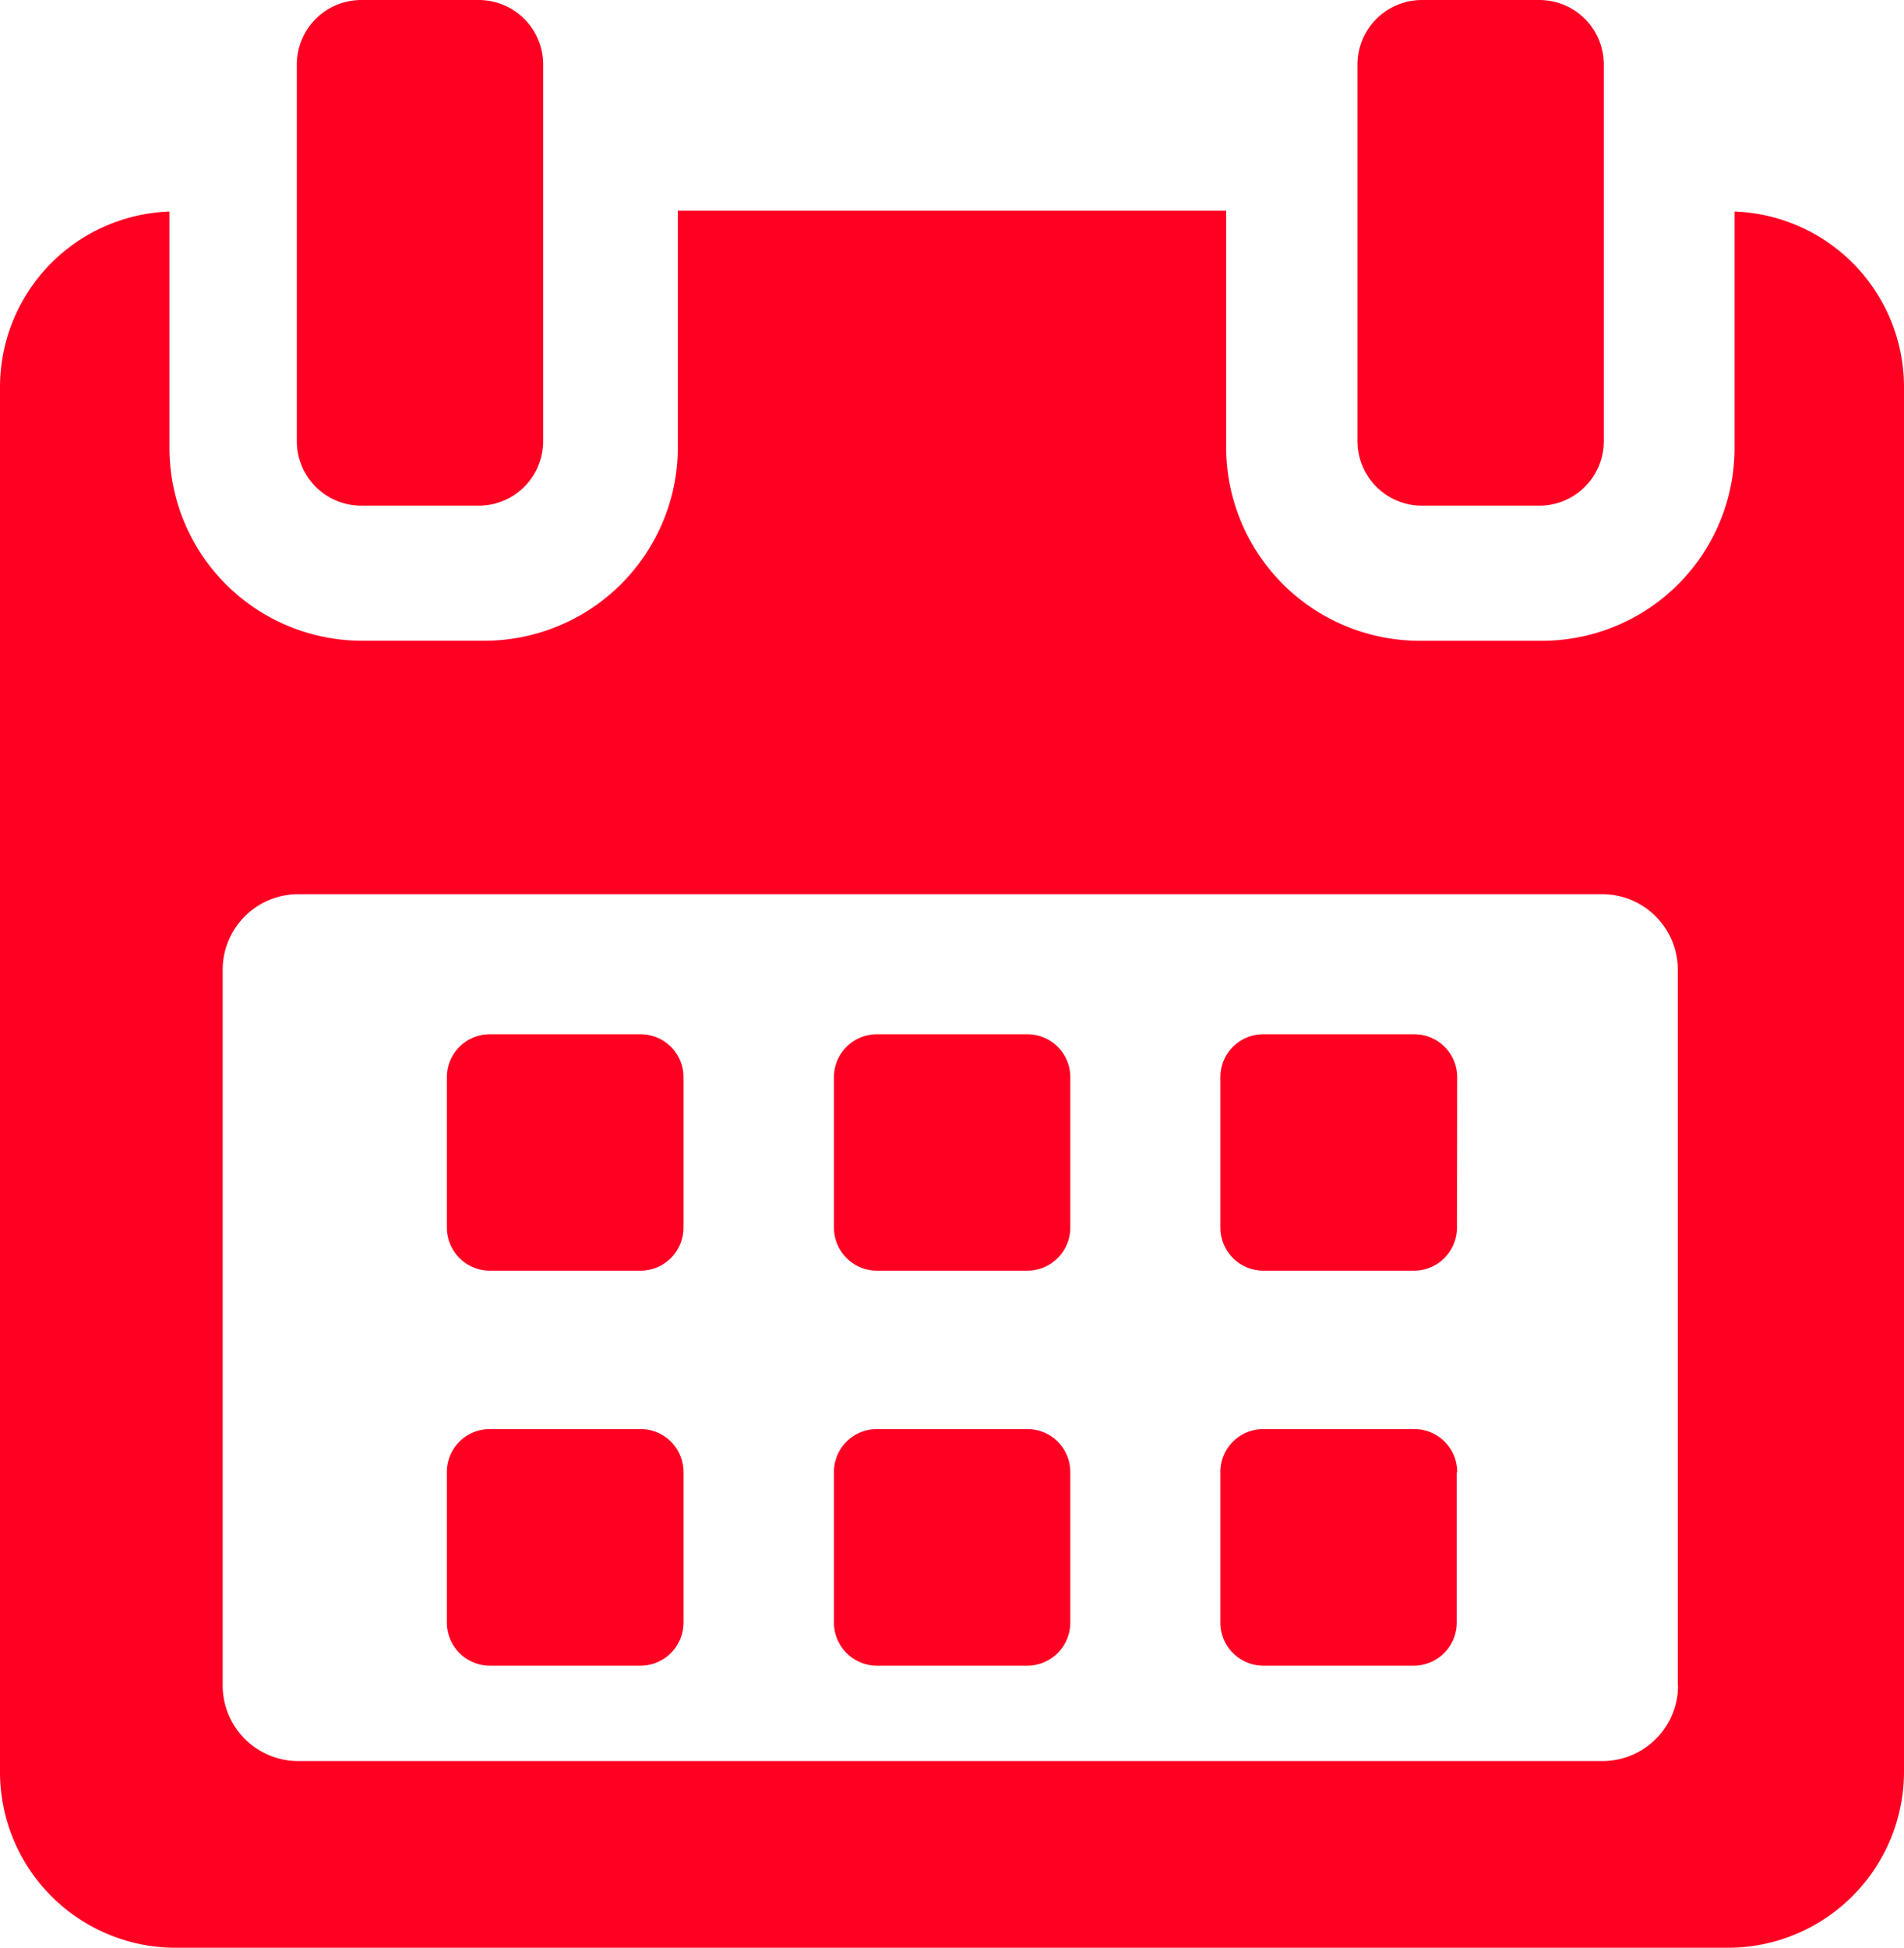 <svg xmlns="http://www.w3.org/2000/svg" width="40" height="40.907"><defs><style>.cls-1{fill:#ff0023}</style></defs><g id="calendar" transform="translate(-5.411)"><g id="Grupo_6" data-name="Grupo 6" transform="translate(5.411)"><path id="Trazado_7" data-name="Trazado 7" class="cls-1" d="M122.006 259.147a.9.9 0 00-.906-.9h-3.16a.9.9 0 00-.905.9v3.16a.905.905 0 00.905.905h3.16a.905.905 0 00.906-.905v-3.16z" transform="translate(-107.647 -236.525)"/><path id="Trazado_8" data-name="Trazado 8" class="cls-1" d="M218.64 259.147a.9.9 0 00-.9-.9h-3.16a.9.9 0 00-.905.9v3.16a.905.905 0 00.905.905h3.16a.905.905 0 00.9-.905z" transform="translate(-196.155 -236.525)"/><path id="Trazado_9" data-name="Trazado 9" class="cls-1" d="M315.269 259.147a.9.9 0 00-.905-.9H311.2a.9.9 0 00-.906.9v3.16a.905.905 0 00.906.905h3.16a.905.905 0 00.905-.905z" transform="translate(-284.656 -236.525)"/><path id="Trazado_10" data-name="Trazado 10" class="cls-1" d="M122.006 355.78a.9.9 0 00-.906-.905h-3.16a.9.9 0 00-.905.905v3.159a.905.905 0 00.905.905h3.16a.905.905 0 00.906-.905v-3.159z" transform="translate(-107.647 -324.861)"/><path id="Trazado_11" data-name="Trazado 11" class="cls-1" d="M218.64 355.78a.9.9 0 00-.9-.905h-3.16a.9.9 0 00-.905.905v3.159a.905.905 0 00.905.905h3.16a.905.905 0 00.9-.905z" transform="translate(-196.155 -324.861)"/><path id="Trazado_12" data-name="Trazado 12" class="cls-1" d="M315.269 355.78a.9.9 0 00-.9-.905H311.2a.9.9 0 00-.906.905v3.159a.905.905 0 00.906.905h3.16a.905.905 0 00.9-.905v-3.159z" transform="translate(-284.656 -324.861)"/><path id="Trazado_13" data-name="Trazado 13" class="cls-1" d="M41.851 54.16v4.964a4.048 4.048 0 01-4.051 4.051h-2.555a4.068 4.068 0 01-4.075-4.051v-4.982H19.652v4.981a4.068 4.068 0 01-4.074 4.051h-2.556a4.048 4.048 0 01-4.051-4.051V54.16a3.689 3.689 0 00-3.56 3.675v29.089a3.691 3.691 0 003.667 3.7h32.666a3.7 3.7 0 003.667-3.7V57.835a3.689 3.689 0 00-3.56-3.675zm-1.187 30.953a1.588 1.588 0 01-1.585 1.59H11.674a1.588 1.588 0 01-1.585-1.59V70.087a1.588 1.588 0 011.585-1.59h27.4a1.588 1.588 0 011.585 1.59v15.026z" transform="translate(-5.411 -49.717)"/><path id="Trazado_14" data-name="Trazado 14" class="cls-1" d="M80.9 10.62h2.47a1.354 1.354 0 001.355-1.354V1.354A1.355 1.355 0 0083.37 0H80.9a1.355 1.355 0 00-1.35 1.354v7.912a1.354 1.354 0 001.35 1.354z" transform="translate(-73.314)"/><path id="Trazado_15" data-name="Trazado 15" class="cls-1" d="M345.813 10.62h2.465a1.354 1.354 0 001.354-1.354V1.354A1.354 1.354 0 00348.278 0h-2.465a1.355 1.355 0 00-1.355 1.354v7.912a1.354 1.354 0 001.355 1.354z" transform="translate(-315.939)"/></g></g></svg>